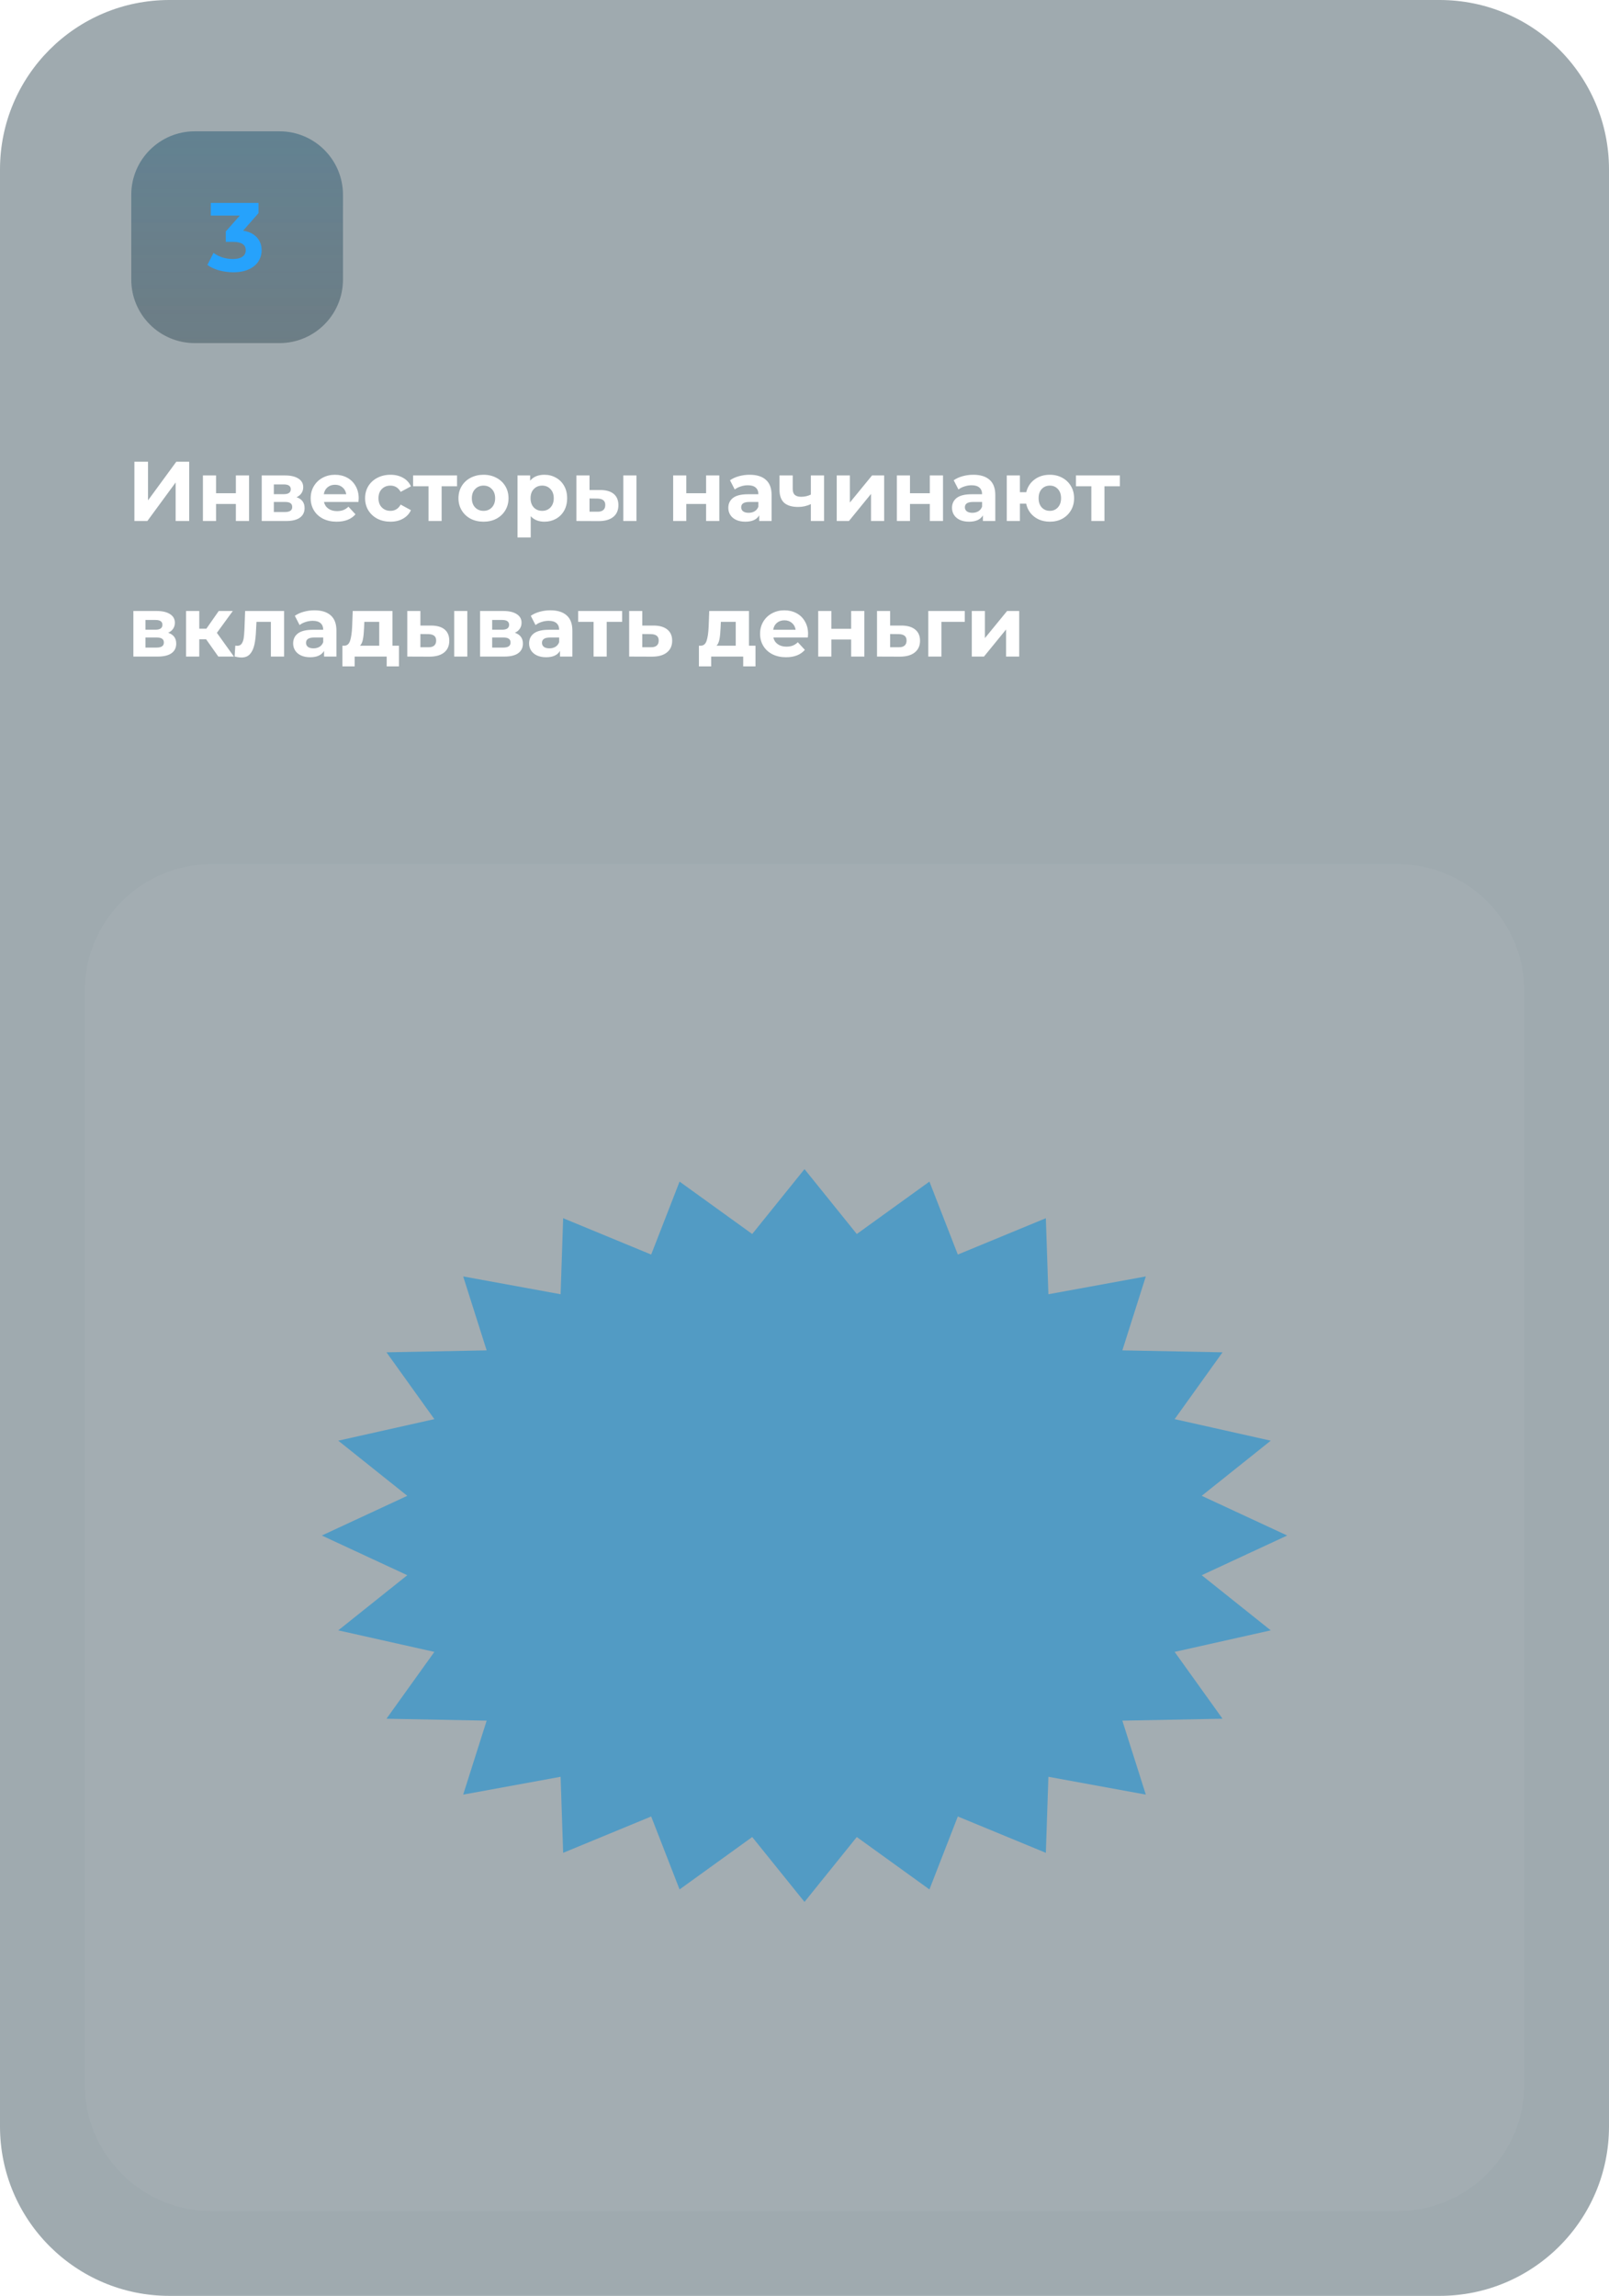 <?xml version="1.0" encoding="UTF-8"?> <svg xmlns="http://www.w3.org/2000/svg" width="380" height="542" viewBox="0 0 380 542" fill="none"> <g clip-path="url(#clip0)"> <path d="M340 0H40C17.909 0 0 17.909 0 40V502C0 524.091 17.909 542 40 542H340C362.091 542 380 524.091 380 502V40C380 17.909 362.091 0 340 0Z" fill="#384E59" fill-opacity="0.48"></path> <path d="M31.74 109H34.96V118.12L41.64 109H44.68V123H41.48V113.9L34.8 123H31.74V109ZM47.926 112.24H51.026V116.44H55.706V112.24H58.826V123H55.706V118.98H51.026V123H47.926V112.24ZM70.032 117.38C71.299 117.807 71.933 118.66 71.933 119.94C71.933 120.913 71.566 121.667 70.832 122.2C70.099 122.733 69.006 123 67.552 123H61.812V112.24H67.312C68.659 112.24 69.713 112.487 70.472 112.98C71.233 113.46 71.612 114.14 71.612 115.02C71.612 115.553 71.472 116.027 71.192 116.44C70.926 116.84 70.539 117.153 70.032 117.38ZM64.672 116.66H67.032C68.126 116.66 68.672 116.273 68.672 115.5C68.672 114.74 68.126 114.36 67.032 114.36H64.672V116.66ZM67.293 120.88C68.439 120.88 69.013 120.487 69.013 119.7C69.013 119.287 68.879 118.987 68.612 118.8C68.346 118.6 67.926 118.5 67.353 118.5H64.672V120.88H67.293ZM84.714 117.66C84.714 117.7 84.694 117.98 84.654 118.5H76.514C76.661 119.167 77.007 119.693 77.554 120.08C78.101 120.467 78.781 120.66 79.594 120.66C80.154 120.66 80.647 120.58 81.074 120.42C81.514 120.247 81.921 119.98 82.294 119.62L83.954 121.42C82.941 122.58 81.461 123.16 79.514 123.16C78.301 123.16 77.227 122.927 76.294 122.46C75.361 121.98 74.641 121.32 74.134 120.48C73.627 119.64 73.374 118.687 73.374 117.62C73.374 116.567 73.621 115.62 74.114 114.78C74.621 113.927 75.307 113.267 76.174 112.8C77.054 112.32 78.034 112.08 79.114 112.08C80.167 112.08 81.121 112.307 81.974 112.76C82.827 113.213 83.494 113.867 83.974 114.72C84.467 115.56 84.714 116.54 84.714 117.66ZM79.134 114.44C78.427 114.44 77.834 114.64 77.354 115.04C76.874 115.44 76.581 115.987 76.474 116.68H81.774C81.667 116 81.374 115.46 80.894 115.06C80.414 114.647 79.827 114.44 79.134 114.44ZM92.225 123.16C91.079 123.16 90.046 122.927 89.126 122.46C88.219 121.98 87.505 121.32 86.986 120.48C86.479 119.64 86.225 118.687 86.225 117.62C86.225 116.553 86.479 115.6 86.986 114.76C87.505 113.92 88.219 113.267 89.126 112.8C90.046 112.32 91.079 112.08 92.225 112.08C93.359 112.08 94.346 112.32 95.186 112.8C96.039 113.267 96.659 113.94 97.046 114.82L94.626 116.12C94.066 115.133 93.259 114.64 92.206 114.64C91.392 114.64 90.719 114.907 90.186 115.44C89.652 115.973 89.385 116.7 89.385 117.62C89.385 118.54 89.652 119.267 90.186 119.8C90.719 120.333 91.392 120.6 92.206 120.6C93.272 120.6 94.079 120.107 94.626 119.12L97.046 120.44C96.659 121.293 96.039 121.96 95.186 122.44C94.346 122.92 93.359 123.16 92.225 123.16ZM107.942 114.8H104.302V123H101.202V114.8H97.562V112.24H107.942V114.8ZM114.196 123.16C113.063 123.16 112.043 122.927 111.136 122.46C110.243 121.98 109.543 121.32 109.036 120.48C108.53 119.64 108.276 118.687 108.276 117.62C108.276 116.553 108.53 115.6 109.036 114.76C109.543 113.92 110.243 113.267 111.136 112.8C112.043 112.32 113.063 112.08 114.196 112.08C115.33 112.08 116.343 112.32 117.236 112.8C118.13 113.267 118.83 113.92 119.336 114.76C119.843 115.6 120.096 116.553 120.096 117.62C120.096 118.687 119.843 119.64 119.336 120.48C118.83 121.32 118.13 121.98 117.236 122.46C116.343 122.927 115.33 123.16 114.196 123.16ZM114.196 120.6C114.996 120.6 115.65 120.333 116.156 119.8C116.676 119.253 116.936 118.527 116.936 117.62C116.936 116.713 116.676 115.993 116.156 115.46C115.65 114.913 114.996 114.64 114.196 114.64C113.396 114.64 112.736 114.913 112.216 115.46C111.696 115.993 111.436 116.713 111.436 117.62C111.436 118.527 111.696 119.253 112.216 119.8C112.736 120.333 113.396 120.6 114.196 120.6ZM128.582 112.08C129.582 112.08 130.489 112.313 131.302 112.78C132.129 113.233 132.776 113.88 133.242 114.72C133.709 115.547 133.942 116.513 133.942 117.62C133.942 118.727 133.709 119.7 133.242 120.54C132.776 121.367 132.129 122.013 131.302 122.48C130.489 122.933 129.582 123.16 128.582 123.16C127.209 123.16 126.129 122.727 125.342 121.86V126.88H122.222V112.24H125.202V113.48C125.976 112.547 127.102 112.08 128.582 112.08ZM128.042 120.6C128.842 120.6 129.496 120.333 130.002 119.8C130.522 119.253 130.782 118.527 130.782 117.62C130.782 116.713 130.522 115.993 130.002 115.46C129.496 114.913 128.842 114.64 128.042 114.64C127.242 114.64 126.582 114.913 126.062 115.46C125.556 115.993 125.302 116.713 125.302 117.62C125.302 118.527 125.556 119.253 126.062 119.8C126.582 120.333 127.242 120.6 128.042 120.6ZM141.789 115.68C143.189 115.693 144.249 116.007 144.969 116.62C145.689 117.233 146.049 118.113 146.049 119.26C146.049 120.46 145.642 121.387 144.829 122.04C144.016 122.693 142.862 123.02 141.369 123.02L136.129 123V112.24H139.229V115.68H141.789ZM147.209 112.24H150.309V123H147.209V112.24ZM141.089 120.8C141.689 120.813 142.149 120.687 142.469 120.42C142.789 120.153 142.949 119.753 142.949 119.22C142.949 118.7 142.789 118.32 142.469 118.08C142.162 117.84 141.702 117.713 141.089 117.7L139.229 117.68V120.8H141.089ZM158.98 112.24H162.08V116.44H166.76V112.24H169.88V123H166.76V118.98H162.08V123H158.98V112.24ZM177.047 112.08C178.714 112.08 179.994 112.48 180.887 113.28C181.781 114.067 182.227 115.26 182.227 116.86V123H179.307V121.66C178.721 122.66 177.627 123.16 176.027 123.16C175.201 123.16 174.481 123.02 173.867 122.74C173.267 122.46 172.807 122.073 172.487 121.58C172.167 121.087 172.007 120.527 172.007 119.9C172.007 118.9 172.381 118.113 173.127 117.54C173.887 116.967 175.054 116.68 176.627 116.68H179.107C179.107 116 178.901 115.48 178.487 115.12C178.074 114.747 177.454 114.56 176.627 114.56C176.054 114.56 175.487 114.653 174.927 114.84C174.381 115.013 173.914 115.253 173.527 115.56L172.407 113.38C172.994 112.967 173.694 112.647 174.507 112.42C175.334 112.193 176.181 112.08 177.047 112.08ZM176.807 121.06C177.341 121.06 177.814 120.94 178.227 120.7C178.641 120.447 178.934 120.08 179.107 119.6V118.5H176.967C175.687 118.5 175.047 118.92 175.047 119.76C175.047 120.16 175.201 120.48 175.507 120.72C175.827 120.947 176.261 121.06 176.807 121.06ZM194.618 112.24V123H191.498V119C190.591 119.453 189.591 119.68 188.498 119.68C187.044 119.68 185.944 119.353 185.198 118.7C184.464 118.033 184.097 117.007 184.097 115.62V112.24H187.218V115.42C187.218 116.073 187.384 116.547 187.718 116.84C188.064 117.133 188.558 117.28 189.198 117.28C190.011 117.28 190.778 117.107 191.498 116.76V112.24H194.618ZM197.613 112.24H200.713V118.64L205.953 112.24H208.813V123H205.713V116.6L200.493 123H197.613V112.24ZM211.813 112.24H214.913V116.44H219.593V112.24H222.713V123H219.593V118.98H214.913V123H211.813V112.24ZM229.879 112.08C231.546 112.08 232.826 112.48 233.719 113.28C234.613 114.067 235.059 115.26 235.059 116.86V123H232.139V121.66C231.553 122.66 230.459 123.16 228.859 123.16C228.033 123.16 227.313 123.02 226.699 122.74C226.099 122.46 225.639 122.073 225.319 121.58C224.999 121.087 224.839 120.527 224.839 119.9C224.839 118.9 225.213 118.113 225.959 117.54C226.719 116.967 227.886 116.68 229.459 116.68H231.939C231.939 116 231.733 115.48 231.319 115.12C230.906 114.747 230.286 114.56 229.459 114.56C228.886 114.56 228.319 114.653 227.759 114.84C227.213 115.013 226.746 115.253 226.359 115.56L225.239 113.38C225.826 112.967 226.526 112.647 227.339 112.42C228.166 112.193 229.013 112.08 229.879 112.08ZM229.639 121.06C230.173 121.06 230.646 120.94 231.059 120.7C231.473 120.447 231.766 120.08 231.939 119.6V118.5H229.799C228.519 118.5 227.879 118.92 227.879 119.76C227.879 120.16 228.033 120.48 228.339 120.72C228.659 120.947 229.093 121.06 229.639 121.06ZM247.95 112.08C249.043 112.08 250.023 112.32 250.89 112.8C251.756 113.267 252.436 113.92 252.93 114.76C253.423 115.6 253.67 116.553 253.67 117.62C253.67 118.687 253.423 119.64 252.93 120.48C252.436 121.32 251.756 121.98 250.89 122.46C250.023 122.927 249.043 123.16 247.95 123.16C247.003 123.16 246.136 122.987 245.35 122.64C244.563 122.28 243.91 121.78 243.39 121.14C242.87 120.487 242.523 119.74 242.35 118.9H240.87V123H237.77V112.24H240.87V116.2H242.37C242.676 114.947 243.33 113.947 244.33 113.2C245.33 112.453 246.536 112.08 247.95 112.08ZM247.95 120.6C248.71 120.6 249.336 120.333 249.83 119.8C250.336 119.253 250.59 118.527 250.59 117.62C250.59 116.7 250.336 115.973 249.83 115.44C249.336 114.907 248.71 114.64 247.95 114.64C247.176 114.64 246.536 114.907 246.03 115.44C245.536 115.973 245.29 116.7 245.29 117.62C245.29 118.527 245.536 119.253 246.03 119.8C246.536 120.333 247.176 120.6 247.95 120.6ZM264.485 114.8H260.845V123H257.745V114.8H254.105V112.24H264.485V114.8ZM39.72 149.38C40.987 149.807 41.62 150.66 41.62 151.94C41.62 152.913 41.253 153.667 40.52 154.2C39.787 154.733 38.693 155 37.24 155H31.5V144.24H37C38.347 144.24 39.4 144.487 40.16 144.98C40.92 145.46 41.3 146.14 41.3 147.02C41.3 147.553 41.16 148.027 40.88 148.44C40.613 148.84 40.227 149.153 39.72 149.38ZM34.36 148.66H36.72C37.813 148.66 38.36 148.273 38.36 147.5C38.36 146.74 37.813 146.36 36.72 146.36H34.36V148.66ZM36.98 152.88C38.127 152.88 38.7 152.487 38.7 151.7C38.7 151.287 38.567 150.987 38.3 150.8C38.033 150.6 37.613 150.5 37.04 150.5H34.36V152.88H36.98ZM48.681 150.92H47.061V155H43.941V144.24H47.061V148.42H48.741L51.661 144.24H54.981L51.221 149.4L55.241 155H51.561L48.681 150.92ZM67.093 144.24V155H63.973V146.8H60.573L60.473 148.7C60.42 150.113 60.287 151.287 60.073 152.22C59.86 153.153 59.513 153.887 59.033 154.42C58.553 154.953 57.887 155.22 57.033 155.22C56.58 155.22 56.04 155.14 55.413 154.98L55.573 152.42C55.787 152.447 55.94 152.46 56.033 152.46C56.5 152.46 56.847 152.293 57.073 151.96C57.313 151.613 57.473 151.18 57.553 150.66C57.633 150.127 57.693 149.427 57.733 148.56L57.893 144.24H67.093ZM74.274 144.08C75.94 144.08 77.22 144.48 78.114 145.28C79.007 146.067 79.454 147.26 79.454 148.86V155H76.534V153.66C75.947 154.66 74.854 155.16 73.254 155.16C72.427 155.16 71.707 155.02 71.094 154.74C70.494 154.46 70.034 154.073 69.714 153.58C69.394 153.087 69.234 152.527 69.234 151.9C69.234 150.9 69.607 150.113 70.354 149.54C71.114 148.967 72.28 148.68 73.854 148.68H76.334C76.334 148 76.127 147.48 75.714 147.12C75.3 146.747 74.68 146.56 73.854 146.56C73.28 146.56 72.714 146.653 72.154 146.84C71.607 147.013 71.14 147.253 70.754 147.56L69.634 145.38C70.22 144.967 70.92 144.647 71.734 144.42C72.56 144.193 73.407 144.08 74.274 144.08ZM74.034 153.06C74.567 153.06 75.04 152.94 75.454 152.7C75.867 152.447 76.16 152.08 76.334 151.6V150.5H74.194C72.914 150.5 72.274 150.92 72.274 151.76C72.274 152.16 72.427 152.48 72.734 152.72C73.054 152.947 73.487 153.06 74.034 153.06ZM94.224 152.44V157.32H91.324V155H83.764V157.32H80.864V152.44H81.304C81.971 152.427 82.431 152.033 82.684 151.26C82.937 150.487 83.097 149.387 83.164 147.96L83.304 144.24H92.684V152.44H94.224ZM85.984 148.18C85.944 149.273 85.857 150.167 85.724 150.86C85.604 151.553 85.371 152.08 85.024 152.44H89.564V146.8H86.044L85.984 148.18ZM101.848 147.68C103.248 147.693 104.308 148.007 105.028 148.62C105.748 149.233 106.108 150.113 106.108 151.26C106.108 152.46 105.701 153.387 104.888 154.04C104.074 154.693 102.921 155.02 101.428 155.02L96.188 155V144.24H99.287V147.68H101.848ZM107.268 144.24H110.368V155H107.268V144.24ZM101.148 152.8C101.748 152.813 102.208 152.687 102.528 152.42C102.848 152.153 103.008 151.753 103.008 151.22C103.008 150.7 102.848 150.32 102.528 150.08C102.221 149.84 101.761 149.713 101.148 149.7L99.287 149.68V152.8H101.148ZM121.595 149.38C122.862 149.807 123.495 150.66 123.495 151.94C123.495 152.913 123.128 153.667 122.395 154.2C121.662 154.733 120.568 155 119.115 155H113.375V144.24H118.875C120.222 144.24 121.275 144.487 122.035 144.98C122.795 145.46 123.175 146.14 123.175 147.02C123.175 147.553 123.035 148.027 122.755 148.44C122.488 148.84 122.102 149.153 121.595 149.38ZM116.235 148.66H118.595C119.688 148.66 120.235 148.273 120.235 147.5C120.235 146.74 119.688 146.36 118.595 146.36H116.235V148.66ZM118.855 152.88C120.002 152.88 120.575 152.487 120.575 151.7C120.575 151.287 120.442 150.987 120.175 150.8C119.908 150.6 119.488 150.5 118.915 150.5H116.235V152.88H118.855ZM129.996 144.08C131.663 144.08 132.943 144.48 133.836 145.28C134.73 146.067 135.176 147.26 135.176 148.86V155H132.256V153.66C131.67 154.66 130.576 155.16 128.976 155.16C128.15 155.16 127.43 155.02 126.816 154.74C126.216 154.46 125.756 154.073 125.436 153.58C125.116 153.087 124.956 152.527 124.956 151.9C124.956 150.9 125.33 150.113 126.076 149.54C126.836 148.967 128.003 148.68 129.576 148.68H132.056C132.056 148 131.85 147.48 131.436 147.12C131.023 146.747 130.403 146.56 129.576 146.56C129.003 146.56 128.436 146.653 127.876 146.84C127.33 147.013 126.863 147.253 126.476 147.56L125.356 145.38C125.943 144.967 126.643 144.647 127.456 144.42C128.283 144.193 129.13 144.08 129.996 144.08ZM129.756 153.06C130.29 153.06 130.763 152.94 131.176 152.7C131.59 152.447 131.883 152.08 132.056 151.6V150.5H129.916C128.636 150.5 127.996 150.92 127.996 151.76C127.996 152.16 128.15 152.48 128.456 152.72C128.776 152.947 129.21 153.06 129.756 153.06ZM146.927 146.8H143.287V155H140.187V146.8H136.547V144.24H146.927V146.8ZM154.41 147.68C155.81 147.693 156.883 148.013 157.63 148.64C158.377 149.253 158.75 150.127 158.75 151.26C158.75 152.447 158.33 153.373 157.49 154.04C156.663 154.693 155.497 155.02 153.99 155.02L148.59 155V144.24H151.69V147.68H154.41ZM153.71 152.8C154.31 152.813 154.77 152.687 155.09 152.42C155.41 152.153 155.57 151.753 155.57 151.22C155.57 150.7 155.41 150.32 155.09 150.08C154.783 149.84 154.323 149.713 153.71 149.7L151.69 149.68V152.8H153.71ZM178.423 152.44V157.32H175.523V155H167.963V157.32H165.063V152.44H165.503C166.17 152.427 166.63 152.033 166.883 151.26C167.137 150.487 167.297 149.387 167.363 147.96L167.503 144.24H176.883V152.44H178.423ZM170.183 148.18C170.143 149.273 170.057 150.167 169.923 150.86C169.803 151.553 169.57 152.08 169.223 152.44H173.763V146.8H170.243L170.183 148.18ZM190.847 149.66C190.847 149.7 190.827 149.98 190.787 150.5H182.647C182.793 151.167 183.14 151.693 183.687 152.08C184.233 152.467 184.913 152.66 185.727 152.66C186.287 152.66 186.78 152.58 187.207 152.42C187.647 152.247 188.053 151.98 188.427 151.62L190.087 153.42C189.073 154.58 187.593 155.16 185.647 155.16C184.433 155.16 183.36 154.927 182.427 154.46C181.493 153.98 180.773 153.32 180.267 152.48C179.76 151.64 179.507 150.687 179.507 149.62C179.507 148.567 179.753 147.62 180.247 146.78C180.753 145.927 181.44 145.267 182.307 144.8C183.187 144.32 184.167 144.08 185.247 144.08C186.3 144.08 187.253 144.307 188.107 144.76C188.96 145.213 189.627 145.867 190.107 146.72C190.6 147.56 190.847 148.54 190.847 149.66ZM185.267 146.44C184.56 146.44 183.967 146.64 183.487 147.04C183.007 147.44 182.713 147.987 182.607 148.68H187.907C187.8 148 187.507 147.46 187.027 147.06C186.547 146.647 185.96 146.44 185.267 146.44ZM193.238 144.24H196.338V148.44H201.018V144.24H204.138V155H201.018V150.98H196.338V155H193.238V144.24ZM212.945 147.68C214.345 147.693 215.418 148.013 216.165 148.64C216.912 149.253 217.285 150.127 217.285 151.26C217.285 152.447 216.865 153.373 216.025 154.04C215.198 154.693 214.032 155.02 212.525 155.02L207.125 155V144.24H210.225V147.68H212.945ZM212.245 152.8C212.845 152.813 213.305 152.687 213.625 152.42C213.945 152.153 214.105 151.753 214.105 151.22C214.105 150.7 213.945 150.32 213.625 150.08C213.318 149.84 212.858 149.713 212.245 149.7L210.225 149.68V152.8H212.245ZM227.854 146.8H222.334V155H219.234V144.24H227.854V146.8ZM229.508 144.24H232.608V150.64L237.848 144.24H240.708V155H237.608V148.6L232.388 155H229.508V144.24Z" fill="white"></path> <path d="M330 204H50C33.431 204 20 217.431 20 234V492C20 508.569 33.431 522 50 522H330C346.569 522 360 508.569 360 492V234C360 217.431 346.569 204 330 204Z" fill="white" fill-opacity="0.04"></path> <g filter="url(#filter0_i)"> <path d="M65 30H45C36.716 30 30 36.716 30 45V65C30 73.284 36.716 80 45 80H65C73.284 80 80 73.284 80 65V45C80 36.716 73.284 30 65 30Z" fill="#384E59" fill-opacity="0.48"></path> <path d="M65 30H45C36.716 30 30 36.716 30 45V65C30 73.284 36.716 80 45 80H65C73.284 80 80 73.284 80 65V45C80 36.716 73.284 30 65 30Z" fill="url(#paint0_linear)" fill-opacity="0.1"></path> <path d="M56.418 53.455C57.828 53.685 58.909 54.214 59.661 55.042C60.412 55.855 60.788 56.867 60.788 58.078C60.788 59.013 60.542 59.88 60.052 60.677C59.561 61.459 58.81 62.088 57.798 62.563C56.801 63.038 55.574 63.276 54.118 63.276C52.983 63.276 51.864 63.13 50.76 62.839C49.671 62.532 48.743 62.103 47.977 61.551L49.426 58.699C50.039 59.159 50.744 59.519 51.542 59.78C52.354 60.025 53.182 60.148 54.026 60.148C54.961 60.148 55.697 59.972 56.234 59.619C56.77 59.251 57.039 58.737 57.039 58.078C57.039 56.759 56.034 56.1 54.026 56.1H52.324V53.639L55.636 49.89H48.782V46.9H60.052V49.315L56.418 53.455Z" fill="#26A2FC"></path> </g> <g opacity="0.7" filter="url(#filter1_f)"> <path opacity="0.7" d="M190 276L202.35 291.319L219.505 278.947L226.21 296.17L247 287.589L247.601 305.541L270.61 301.335L265.067 318.794L288.727 319.25L277.417 335.025L300.116 340.112L283.811 353.129L304 362.5L283.811 371.871L300.116 384.888L277.417 389.975L288.727 405.75L265.067 406.206L270.61 423.665L247.601 419.459L247 437.411L226.21 428.83L219.505 446.053L202.35 433.681L190 449L177.65 433.681L160.495 446.053L153.79 428.83L133 437.411L132.399 419.459L109.39 423.665L114.933 406.206L91.273 405.75L102.583 389.975L79.885 384.888L96.189 371.871L76 362.5L96.189 353.129L79.885 340.112L102.583 335.025L91.273 319.25L114.933 318.794L109.39 301.335L132.399 305.541L133 287.589L153.79 296.17L160.495 278.947L177.65 291.319L190 276Z" fill="#0089D7"></path> </g> </g> <defs> <filter id="filter0_i" x="30" y="30" width="51" height="51" filterUnits="userSpaceOnUse" color-interpolation-filters="sRGB"> <feFlood flood-opacity="0" result="BackgroundImageFix"></feFlood> <feBlend mode="normal" in="SourceGraphic" in2="BackgroundImageFix" result="shape"></feBlend> <feColorMatrix in="SourceAlpha" type="matrix" values="0 0 0 0 0 0 0 0 0 0 0 0 0 0 0 0 0 0 127 0" result="hardAlpha"></feColorMatrix> <feOffset dx="1" dy="1"></feOffset> <feGaussianBlur stdDeviation="2"></feGaussianBlur> <feComposite in2="hardAlpha" operator="arithmetic" k2="-1" k3="1"></feComposite> <feColorMatrix type="matrix" values="0 0 0 0 1 0 0 0 0 1 0 0 0 0 1 0 0 0 0.05 0"></feColorMatrix> <feBlend mode="normal" in2="shape" result="effect1_innerShadow"></feBlend> </filter> <filter id="filter1_f" x="-24" y="176" width="428" height="373" filterUnits="userSpaceOnUse" color-interpolation-filters="sRGB"> <feFlood flood-opacity="0" result="BackgroundImageFix"></feFlood> <feBlend mode="normal" in="SourceGraphic" in2="BackgroundImageFix" result="shape"></feBlend> <feGaussianBlur stdDeviation="50" result="effect1_foregroundBlur"></feGaussianBlur> </filter> <linearGradient id="paint0_linear" x1="55" y1="30" x2="55" y2="80" gradientUnits="userSpaceOnUse"> <stop stop-color="#00A3FF"></stop> <stop offset="1" stop-color="#26A2FC" stop-opacity="0"></stop> </linearGradient> <clipPath id="clip0"> <rect width="380" height="542" fill="white"></rect> </clipPath> </defs> </svg> 